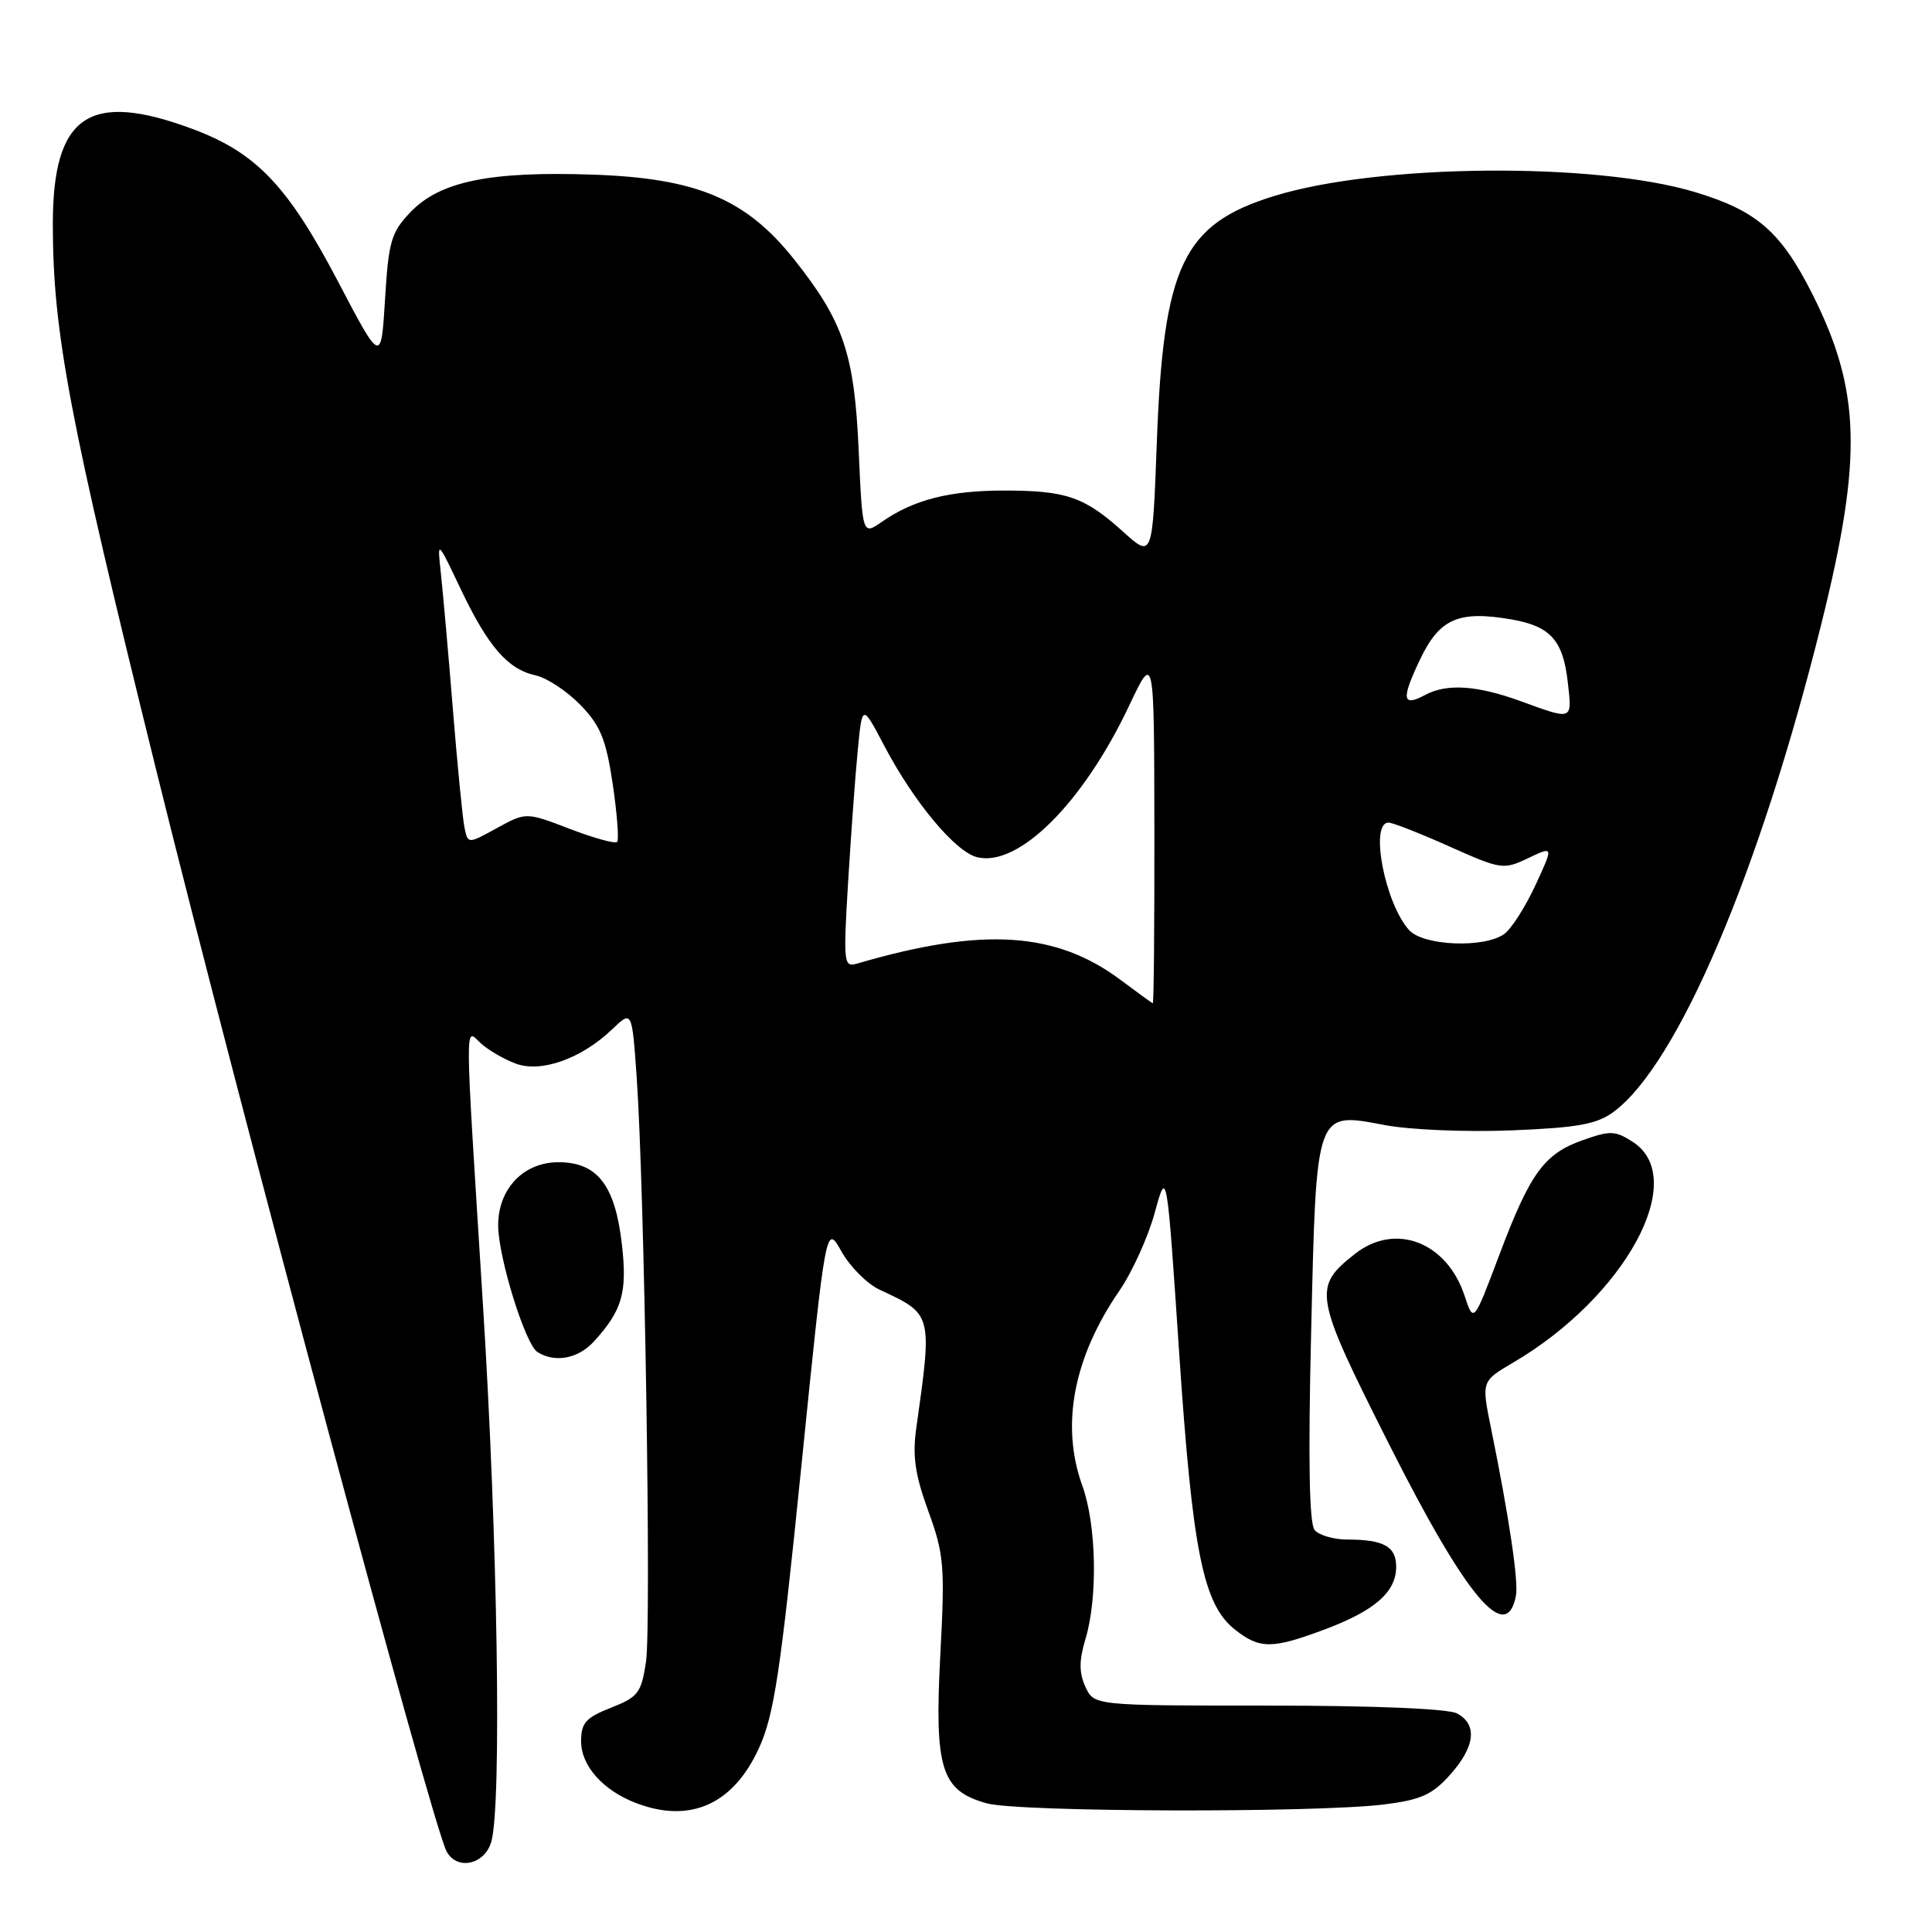 <?xml version="1.0" encoding="UTF-8" standalone="no"?>
<!DOCTYPE svg PUBLIC "-//W3C//DTD SVG 1.1//EN" "http://www.w3.org/Graphics/SVG/1.1/DTD/svg11.dtd" >
<svg xmlns="http://www.w3.org/2000/svg" xmlns:xlink="http://www.w3.org/1999/xlink" version="1.1" viewBox="0 0 256 256">
 <g >
 <path fill="currentColor"
d=" M 65.11 244.00 C 66.49 239.02 65.94 203.82 64.00 173.00 C 61.53 133.60 61.55 136.28 63.75 138.28 C 64.72 139.15 66.76 140.34 68.30 140.92 C 71.66 142.20 77.03 140.30 81.12 136.38 C 83.74 133.87 83.74 133.87 84.36 142.69 C 85.40 157.54 86.32 215.36 85.60 220.18 C 84.98 224.32 84.56 224.87 80.96 226.28 C 77.61 227.60 77.00 228.29 77.00 230.75 C 77.00 233.99 79.93 237.27 84.32 238.93 C 91.46 241.64 97.15 239.09 100.55 231.67 C 102.57 227.25 103.41 221.71 106.18 194.32 C 109.44 162.15 109.44 162.15 111.50 165.83 C 112.64 167.85 114.90 170.12 116.53 170.88 C 123.59 174.17 123.55 174.02 121.41 189.26 C 120.89 192.93 121.25 195.43 123.01 200.24 C 125.09 205.96 125.22 207.49 124.60 219.21 C 123.80 234.40 124.69 237.27 130.75 238.95 C 134.98 240.12 174.27 240.23 183.39 239.10 C 188.28 238.49 189.78 237.81 192.14 235.17 C 195.47 231.45 195.80 228.50 193.07 227.04 C 191.89 226.41 182.05 226.00 168.04 226.00 C 144.96 226.00 144.96 226.00 143.82 223.50 C 142.97 221.63 142.97 220.04 143.84 217.14 C 145.48 211.67 145.28 202.02 143.42 196.88 C 140.52 188.87 142.23 179.89 148.33 171.02 C 150.02 168.56 152.13 163.91 153.01 160.69 C 154.61 154.84 154.61 154.84 156.24 179.17 C 158.02 205.68 159.42 212.61 163.66 215.95 C 166.94 218.52 168.55 218.52 175.58 215.89 C 182.18 213.41 185.00 210.94 185.00 207.61 C 185.00 204.92 183.36 204.00 178.54 204.00 C 176.73 204.00 174.77 203.43 174.19 202.73 C 173.48 201.88 173.33 193.38 173.73 176.65 C 174.43 146.86 174.26 147.34 183.50 149.08 C 186.80 149.71 194.35 150.02 200.28 149.78 C 209.02 149.43 211.57 148.97 213.78 147.35 C 222.30 141.10 233.19 115.51 241.38 82.50 C 246.81 60.63 246.56 51.74 240.17 39.01 C 235.99 30.70 232.80 27.92 224.59 25.45 C 211.29 21.45 182.62 21.71 168.84 25.97 C 156.74 29.70 154.14 35.17 153.28 58.74 C 152.71 73.97 152.71 73.97 148.80 70.44 C 143.71 65.84 141.28 65.00 133.08 65.00 C 125.82 65.00 121.08 66.21 116.89 69.12 C 114.28 70.94 114.28 70.94 113.78 59.68 C 113.21 46.87 111.77 42.61 105.21 34.35 C 98.85 26.36 92.33 23.61 78.56 23.14 C 64.93 22.67 58.31 24.03 54.42 28.08 C 51.83 30.79 51.49 31.93 51.02 39.64 C 50.50 48.20 50.50 48.20 44.73 37.19 C 38.13 24.63 33.96 20.25 25.59 17.12 C 11.82 11.97 7.00 15.23 7.00 29.70 C 7.01 44.03 9.12 55.20 20.69 102.00 C 31.86 147.19 57.23 241.66 59.17 245.31 C 60.55 247.90 64.26 247.08 65.11 244.00 Z  M 200.87 211.44 C 201.23 209.55 199.97 201.06 197.57 189.26 C 196.30 183.02 196.30 183.02 200.47 180.57 C 215.33 171.86 223.85 156.22 216.40 151.34 C 214.05 149.81 213.38 149.78 209.74 151.07 C 204.59 152.89 202.75 155.42 198.61 166.43 C 195.26 175.32 195.26 175.32 194.06 171.68 C 191.71 164.57 184.88 161.95 179.56 166.13 C 173.90 170.58 174.07 171.56 184.07 191.39 C 194.30 211.68 199.60 218.00 200.87 211.44 Z  M 78.70 177.75 C 82.45 173.64 83.13 171.28 82.41 164.94 C 81.52 157.06 79.17 154.00 74.00 154.00 C 69.36 154.00 66.00 157.53 66.01 162.38 C 66.02 166.58 69.60 178.13 71.21 179.15 C 73.53 180.62 76.61 180.04 78.70 177.75 Z  M 148.57 129.91 C 139.95 123.43 130.24 122.81 113.60 127.67 C 111.79 128.20 111.73 127.72 112.38 116.86 C 112.76 110.61 113.33 102.75 113.66 99.38 C 114.25 93.27 114.25 93.27 117.19 98.86 C 121.09 106.27 126.58 112.86 129.46 113.58 C 134.94 114.95 143.52 106.41 149.62 93.50 C 152.93 86.50 152.93 86.50 152.96 109.75 C 152.98 122.54 152.89 132.97 152.75 132.93 C 152.61 132.89 150.73 131.53 148.57 129.91 Z  M 186.72 123.25 C 183.50 119.69 181.45 109.00 183.99 109.00 C 184.54 109.00 188.16 110.42 192.05 112.16 C 198.90 115.22 199.21 115.27 202.49 113.71 C 205.86 112.10 205.86 112.10 203.45 117.30 C 202.13 120.15 200.28 123.06 199.33 123.75 C 196.71 125.66 188.62 125.34 186.72 123.25 Z  M 61.55 109.67 C 61.30 108.48 60.61 101.42 60.01 94.00 C 59.41 86.58 58.69 78.47 58.42 76.00 C 57.93 71.50 57.93 71.50 61.01 77.98 C 64.66 85.66 67.27 88.68 70.97 89.49 C 72.47 89.82 75.14 91.58 76.91 93.41 C 79.57 96.16 80.30 97.95 81.19 103.90 C 81.77 107.85 82.04 111.30 81.77 111.56 C 81.51 111.83 78.68 111.05 75.50 109.83 C 69.71 107.61 69.71 107.61 65.85 109.72 C 62.00 111.84 62.00 111.84 61.55 109.67 Z  M 201.50 92.91 C 195.73 90.81 191.72 90.54 188.85 92.08 C 185.79 93.72 185.64 92.67 188.18 87.35 C 190.76 81.95 193.29 80.86 200.35 82.09 C 205.45 82.99 207.12 84.86 207.74 90.40 C 208.32 95.51 208.47 95.45 201.50 92.91 Z "/>
</g>
</svg>